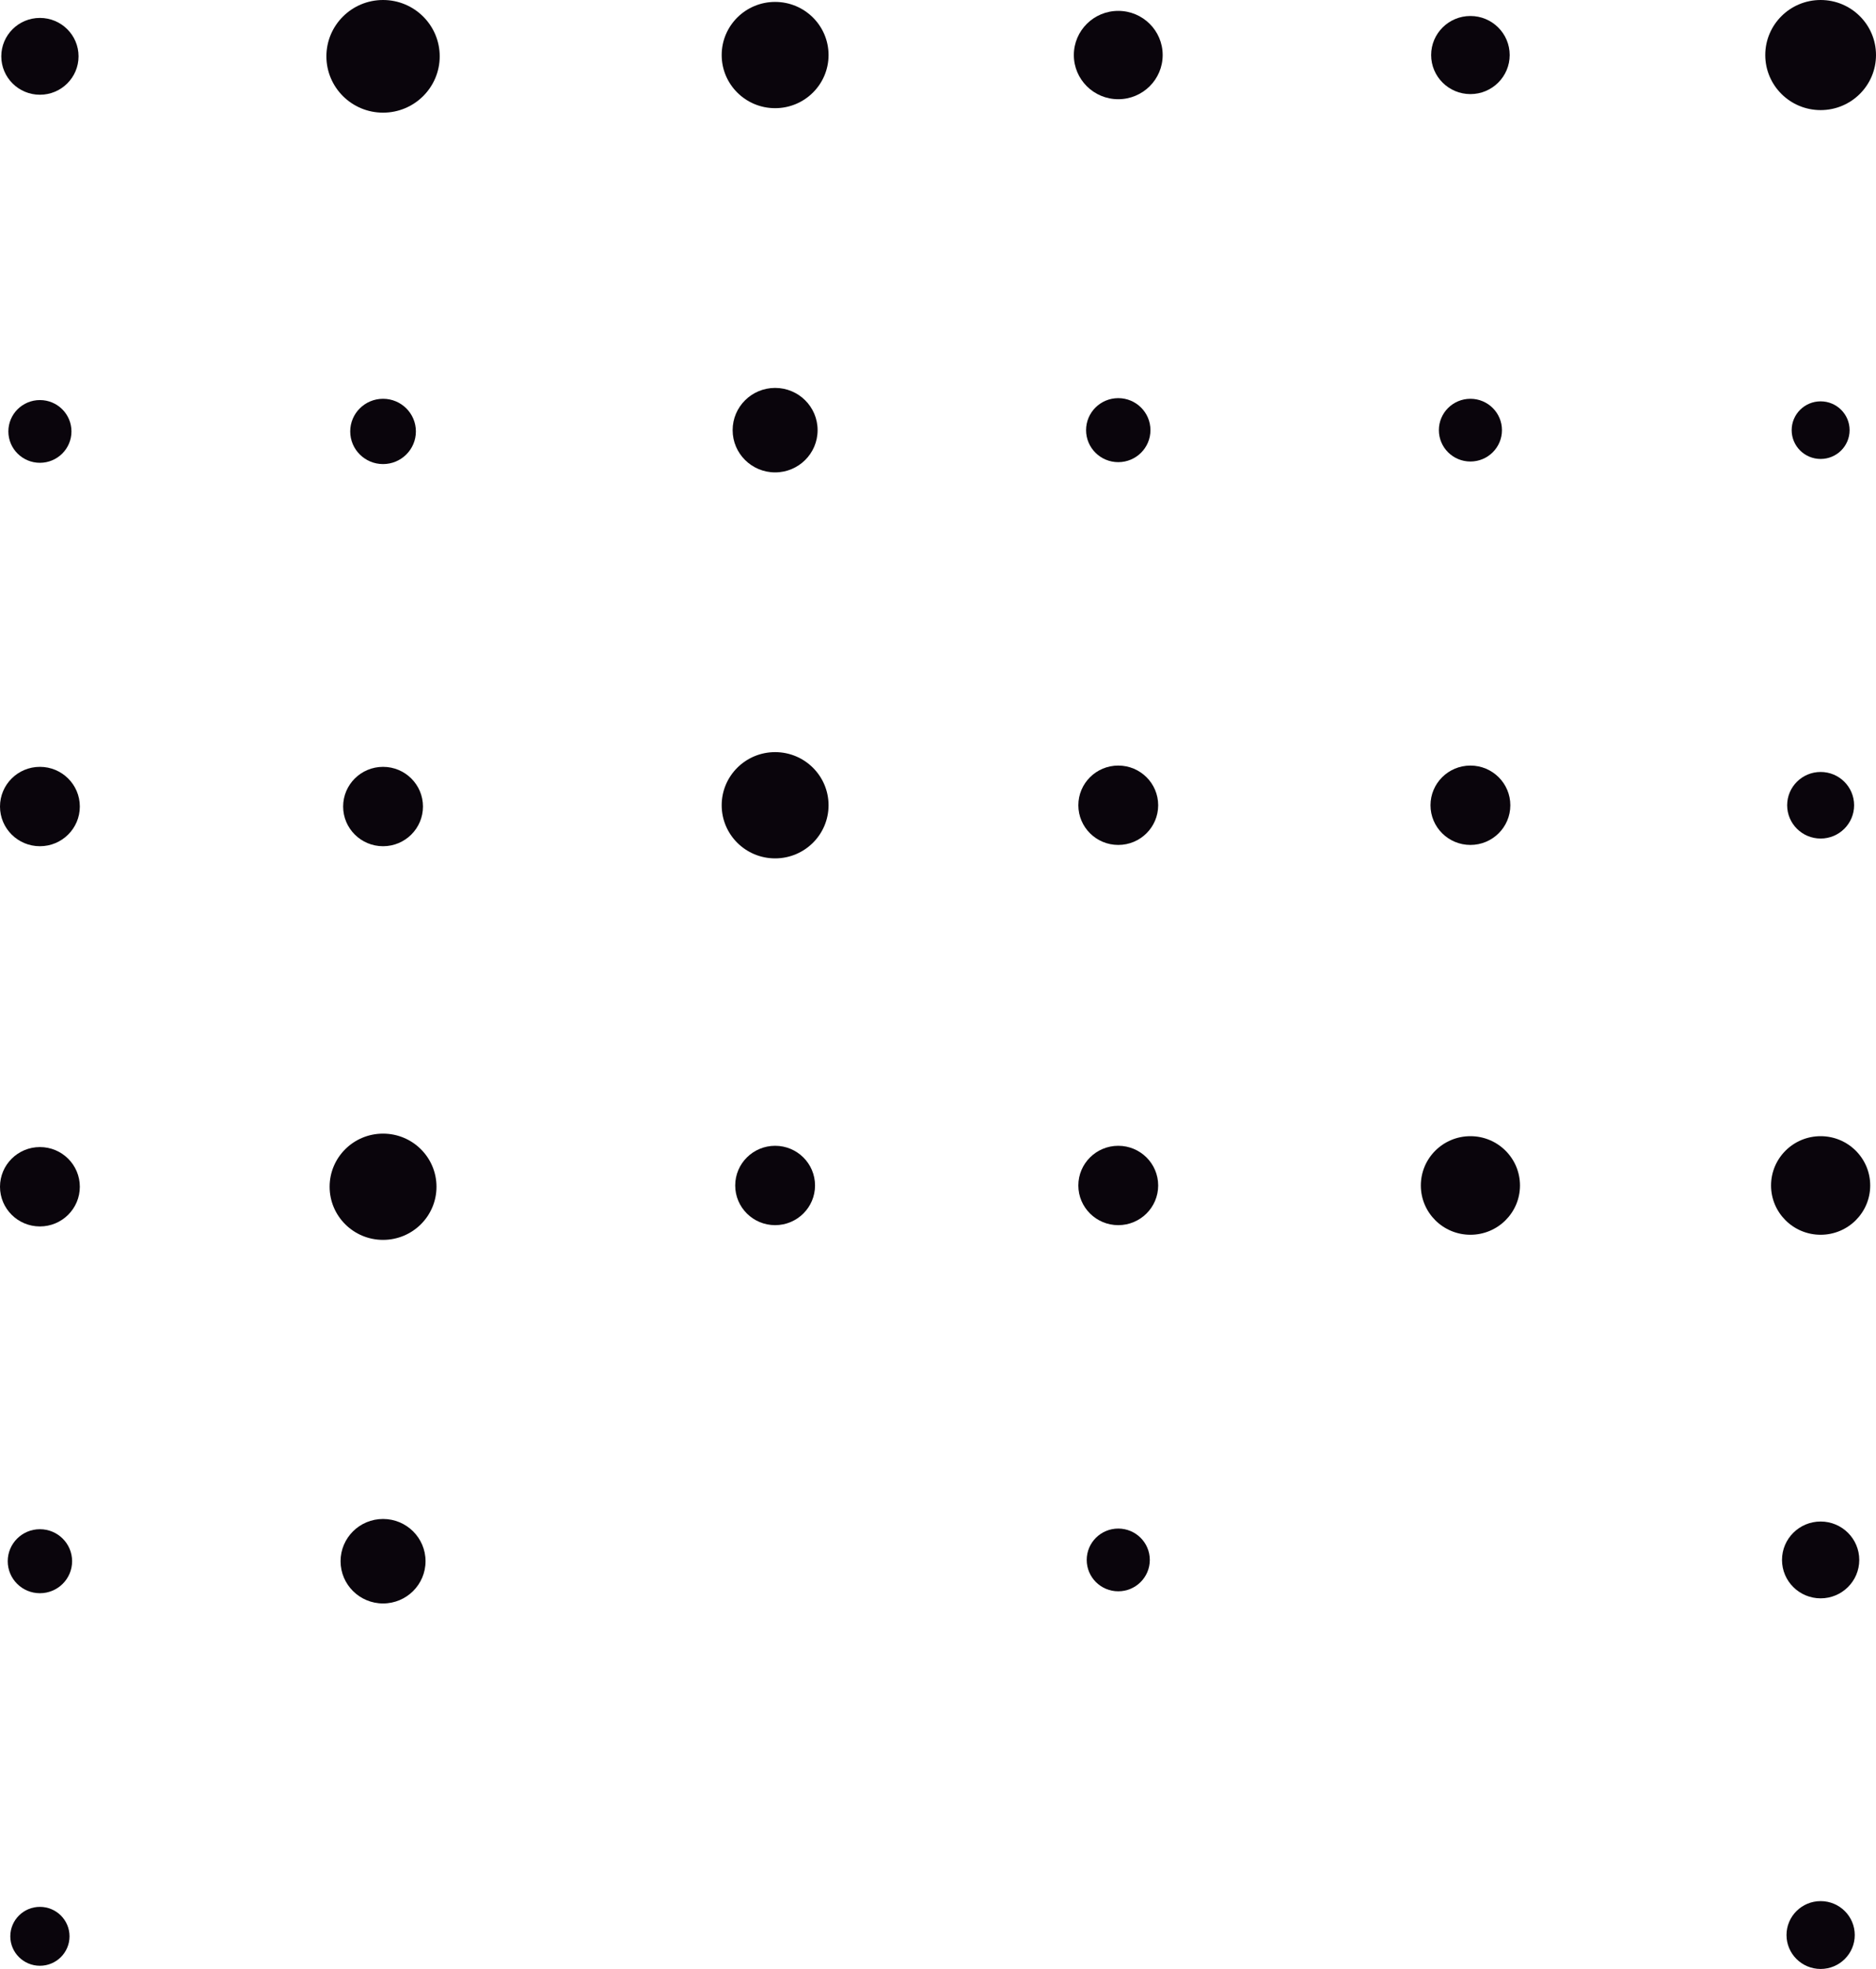 <svg width="183" height="192" viewBox="0 0 183 192" fill="none" xmlns="http://www.w3.org/2000/svg">
<g clip-path="url(#clip0)">
<path d="M177.6 75.277C175.796 75.277 174.334 76.73 174.334 78.523C174.334 80.315 175.796 81.769 177.6 81.769C179.403 81.769 180.865 80.315 180.865 78.523C180.865 76.73 179.403 75.277 177.6 75.277Z" fill="#0A050C"/>
<path d="M177.599 39.137C176.038 39.137 174.773 40.394 174.773 41.945C174.773 43.497 176.038 44.754 177.599 44.754C179.16 44.754 180.425 43.497 180.425 41.945C180.425 40.394 179.16 39.137 177.599 39.137Z" fill="#0A050C"/>
<path d="M177.599 7.58218e-05C174.616 7.5561e-05 172.198 2.403 172.198 5.368C172.198 8.333 174.616 10.736 177.599 10.736C180.582 10.736 183 8.333 183 5.368C183 2.403 180.582 7.60826e-05 177.599 7.58218e-05Z" fill="#0A050C"/>
<path d="M177.599 185.384C175.761 185.384 174.271 186.865 174.271 188.692C174.271 190.519 175.761 192 177.599 192C179.438 192 180.928 190.519 180.928 188.692C180.928 186.865 179.438 185.384 177.599 185.384Z" fill="#0A050C"/>
<path d="M177.599 148.369C175.518 148.369 173.831 150.046 173.831 152.114C173.831 154.183 175.518 155.859 177.599 155.859C179.68 155.859 181.367 154.183 181.367 152.114C181.367 150.046 179.68 148.369 177.599 148.369Z" fill="#0A050C"/>
<path d="M177.599 110.793C174.928 110.793 172.763 112.945 172.763 115.6C172.763 118.254 174.928 120.406 177.599 120.406C180.27 120.406 182.435 118.254 182.435 115.6C182.435 112.945 180.27 110.793 177.599 110.793Z" fill="#0A050C"/>
<path d="M143.436 74.653C141.286 74.653 139.542 76.385 139.542 78.523C139.542 80.66 141.286 82.393 143.436 82.393C145.586 82.393 147.33 80.66 147.33 78.523C147.33 76.385 145.586 74.653 143.436 74.653Z" fill="#0A050C"/>
<path d="M143.436 38.887C141.736 38.887 140.359 40.256 140.359 41.945C140.359 43.635 141.736 45.004 143.436 45.004C145.135 45.004 146.513 43.635 146.513 41.945C146.513 40.256 145.135 38.887 143.436 38.887Z" fill="#0A050C"/>
<path d="M143.436 1.56C141.32 1.56 139.605 3.265 139.605 5.368C139.605 7.471 141.32 9.176 143.436 9.176C145.551 9.176 147.267 7.471 147.267 5.368C147.267 3.265 145.551 1.56 143.436 1.56Z" fill="#0A050C"/>
<path d="M143.436 110.793C140.765 110.793 138.6 112.945 138.6 115.6C138.6 118.254 140.765 120.406 143.436 120.406C146.107 120.406 148.271 118.254 148.271 115.6C148.271 112.945 146.107 110.793 143.436 110.793Z" fill="#0A050C"/>
<path d="M109.084 74.653C106.934 74.653 105.191 76.385 105.191 78.523C105.191 80.66 106.934 82.393 109.084 82.393C111.235 82.393 112.978 80.66 112.978 78.523C112.978 76.385 111.235 74.653 109.084 74.653Z" fill="#0A050C"/>
<path d="M109.084 38.824C107.35 38.824 105.944 40.222 105.944 41.945C105.944 43.669 107.35 45.066 109.084 45.066C110.818 45.066 112.224 43.669 112.224 41.945C112.224 40.222 110.818 38.824 109.084 38.824Z" fill="#0A050C"/>
<path d="M109.084 1.061C106.691 1.061 104.751 2.989 104.751 5.368C104.751 7.747 106.691 9.675 109.084 9.675C111.477 9.675 113.417 7.747 113.417 5.368C113.417 2.989 111.477 1.061 109.084 1.061Z" fill="#0A050C"/>
<path d="M109.084 149.056C107.384 149.056 106.007 150.425 106.007 152.114C106.007 153.804 107.384 155.173 109.084 155.173C110.783 155.173 112.161 153.804 112.161 152.114C112.161 150.425 110.783 149.056 109.084 149.056Z" fill="#0A050C"/>
<path d="M109.084 111.73C106.934 111.73 105.19 113.462 105.19 115.6C105.19 117.737 106.934 119.469 109.084 119.469C111.234 119.469 112.978 117.737 112.978 115.6C112.978 113.462 111.234 111.73 109.084 111.73Z" fill="#0A050C"/>
<path d="M75.611 73.342C72.733 73.342 70.399 75.662 70.399 78.523C70.399 81.384 72.733 83.704 75.611 83.704C78.49 83.704 80.824 81.384 80.824 78.523C80.824 75.662 78.49 73.342 75.611 73.342Z" fill="#0A050C"/>
<path d="M75.612 37.826C73.322 37.826 71.467 39.67 71.467 41.945C71.467 44.221 73.322 46.065 75.612 46.065C77.901 46.065 79.756 44.221 79.756 41.945C79.756 39.67 77.901 37.826 75.612 37.826Z" fill="#0A050C"/>
<path d="M75.611 0.187C72.733 0.187 70.399 2.507 70.399 5.368C70.399 8.229 72.733 10.549 75.611 10.549C78.49 10.549 80.824 8.229 80.824 5.368C80.824 2.507 78.49 0.187 75.611 0.187Z" fill="#0A050C"/>
<path d="M75.612 111.73C73.461 111.73 71.718 113.462 71.718 115.6C71.718 117.737 73.461 119.469 75.612 119.469C77.762 119.469 79.505 117.737 79.505 115.6C79.505 113.462 77.762 111.73 75.612 111.73Z" fill="#0A050C"/>
<path d="M3.893 111.854C1.743 111.854 -0 113.587 -0 115.724C-0 117.862 1.743 119.594 3.893 119.594C6.044 119.594 7.787 117.862 7.787 115.724C7.787 113.587 6.044 111.854 3.893 111.854Z" fill="#0A050C"/>
<path d="M3.894 149.118C2.159 149.118 0.754 150.516 0.754 152.239C0.754 153.963 2.159 155.36 3.894 155.36C5.628 155.36 7.034 153.963 7.034 152.239C7.034 150.516 5.628 149.118 3.894 149.118Z" fill="#0A050C"/>
<path d="M3.893 185.945C2.298 185.945 1.005 187.231 1.005 188.817C1.005 190.402 2.298 191.688 3.893 191.688C5.489 191.688 6.782 190.402 6.782 188.817C6.782 187.231 5.489 185.945 3.893 185.945Z" fill="#0A050C"/>
<path d="M3.894 1.748C1.813 1.748 0.126 3.424 0.126 5.493C0.126 7.561 1.813 9.238 3.894 9.238C5.975 9.238 7.662 7.561 7.662 5.493C7.662 3.424 5.975 1.748 3.894 1.748Z" fill="#0A050C"/>
<path d="M3.893 39.012C2.194 39.012 0.816 40.381 0.816 42.07C0.816 43.759 2.194 45.129 3.893 45.129C5.593 45.129 6.971 43.759 6.971 42.07C6.971 40.381 5.593 39.012 3.893 39.012Z" fill="#0A050C"/>
<path d="M3.893 74.778C1.743 74.778 -0 76.51 -0 78.648C-0 80.785 1.743 82.518 3.893 82.518C6.044 82.518 7.787 80.785 7.787 78.648C7.787 76.51 6.044 74.778 3.893 74.778Z" fill="#0A050C"/>
<path d="M37.366 110.544C34.487 110.544 32.154 112.863 32.154 115.724C32.154 118.586 34.487 120.905 37.366 120.905C40.245 120.905 42.579 118.586 42.579 115.724C42.579 112.863 40.245 110.544 37.366 110.544Z" fill="#0A050C"/>
<path d="M37.366 148.12C35.077 148.12 33.222 149.964 33.222 152.239C33.222 154.514 35.077 156.359 37.366 156.359C39.656 156.359 41.511 154.514 41.511 152.239C41.511 149.964 39.656 148.12 37.366 148.12Z" fill="#0A050C"/>
<path d="M37.366 1.47757e-05C34.314 1.45088e-05 31.84 2.459 31.84 5.493C31.84 8.526 34.314 10.986 37.366 10.986C40.418 10.986 42.893 8.526 42.893 5.493C42.893 2.459 40.418 1.50425e-05 37.366 1.47757e-05Z" fill="#0A050C"/>
<path d="M37.366 38.887C35.597 38.887 34.163 40.312 34.163 42.07C34.163 43.828 35.597 45.254 37.366 45.254C39.135 45.254 40.569 43.828 40.569 42.07C40.569 40.312 39.135 38.887 37.366 38.887Z" fill="#0A050C"/>
<path d="M37.366 74.778C35.216 74.778 33.472 76.51 33.472 78.648C33.472 80.785 35.216 82.518 37.366 82.518C39.517 82.518 41.26 80.785 41.26 78.648C41.26 76.51 39.517 74.778 37.366 74.778Z" fill="#0A050C"/>
</g>
<defs>
<clipPath id="clip0">
<rect width="183" height="192" fill="white" transform="translate(183 192) rotate(-180)"/>
</clipPath>
</defs>
</svg>
